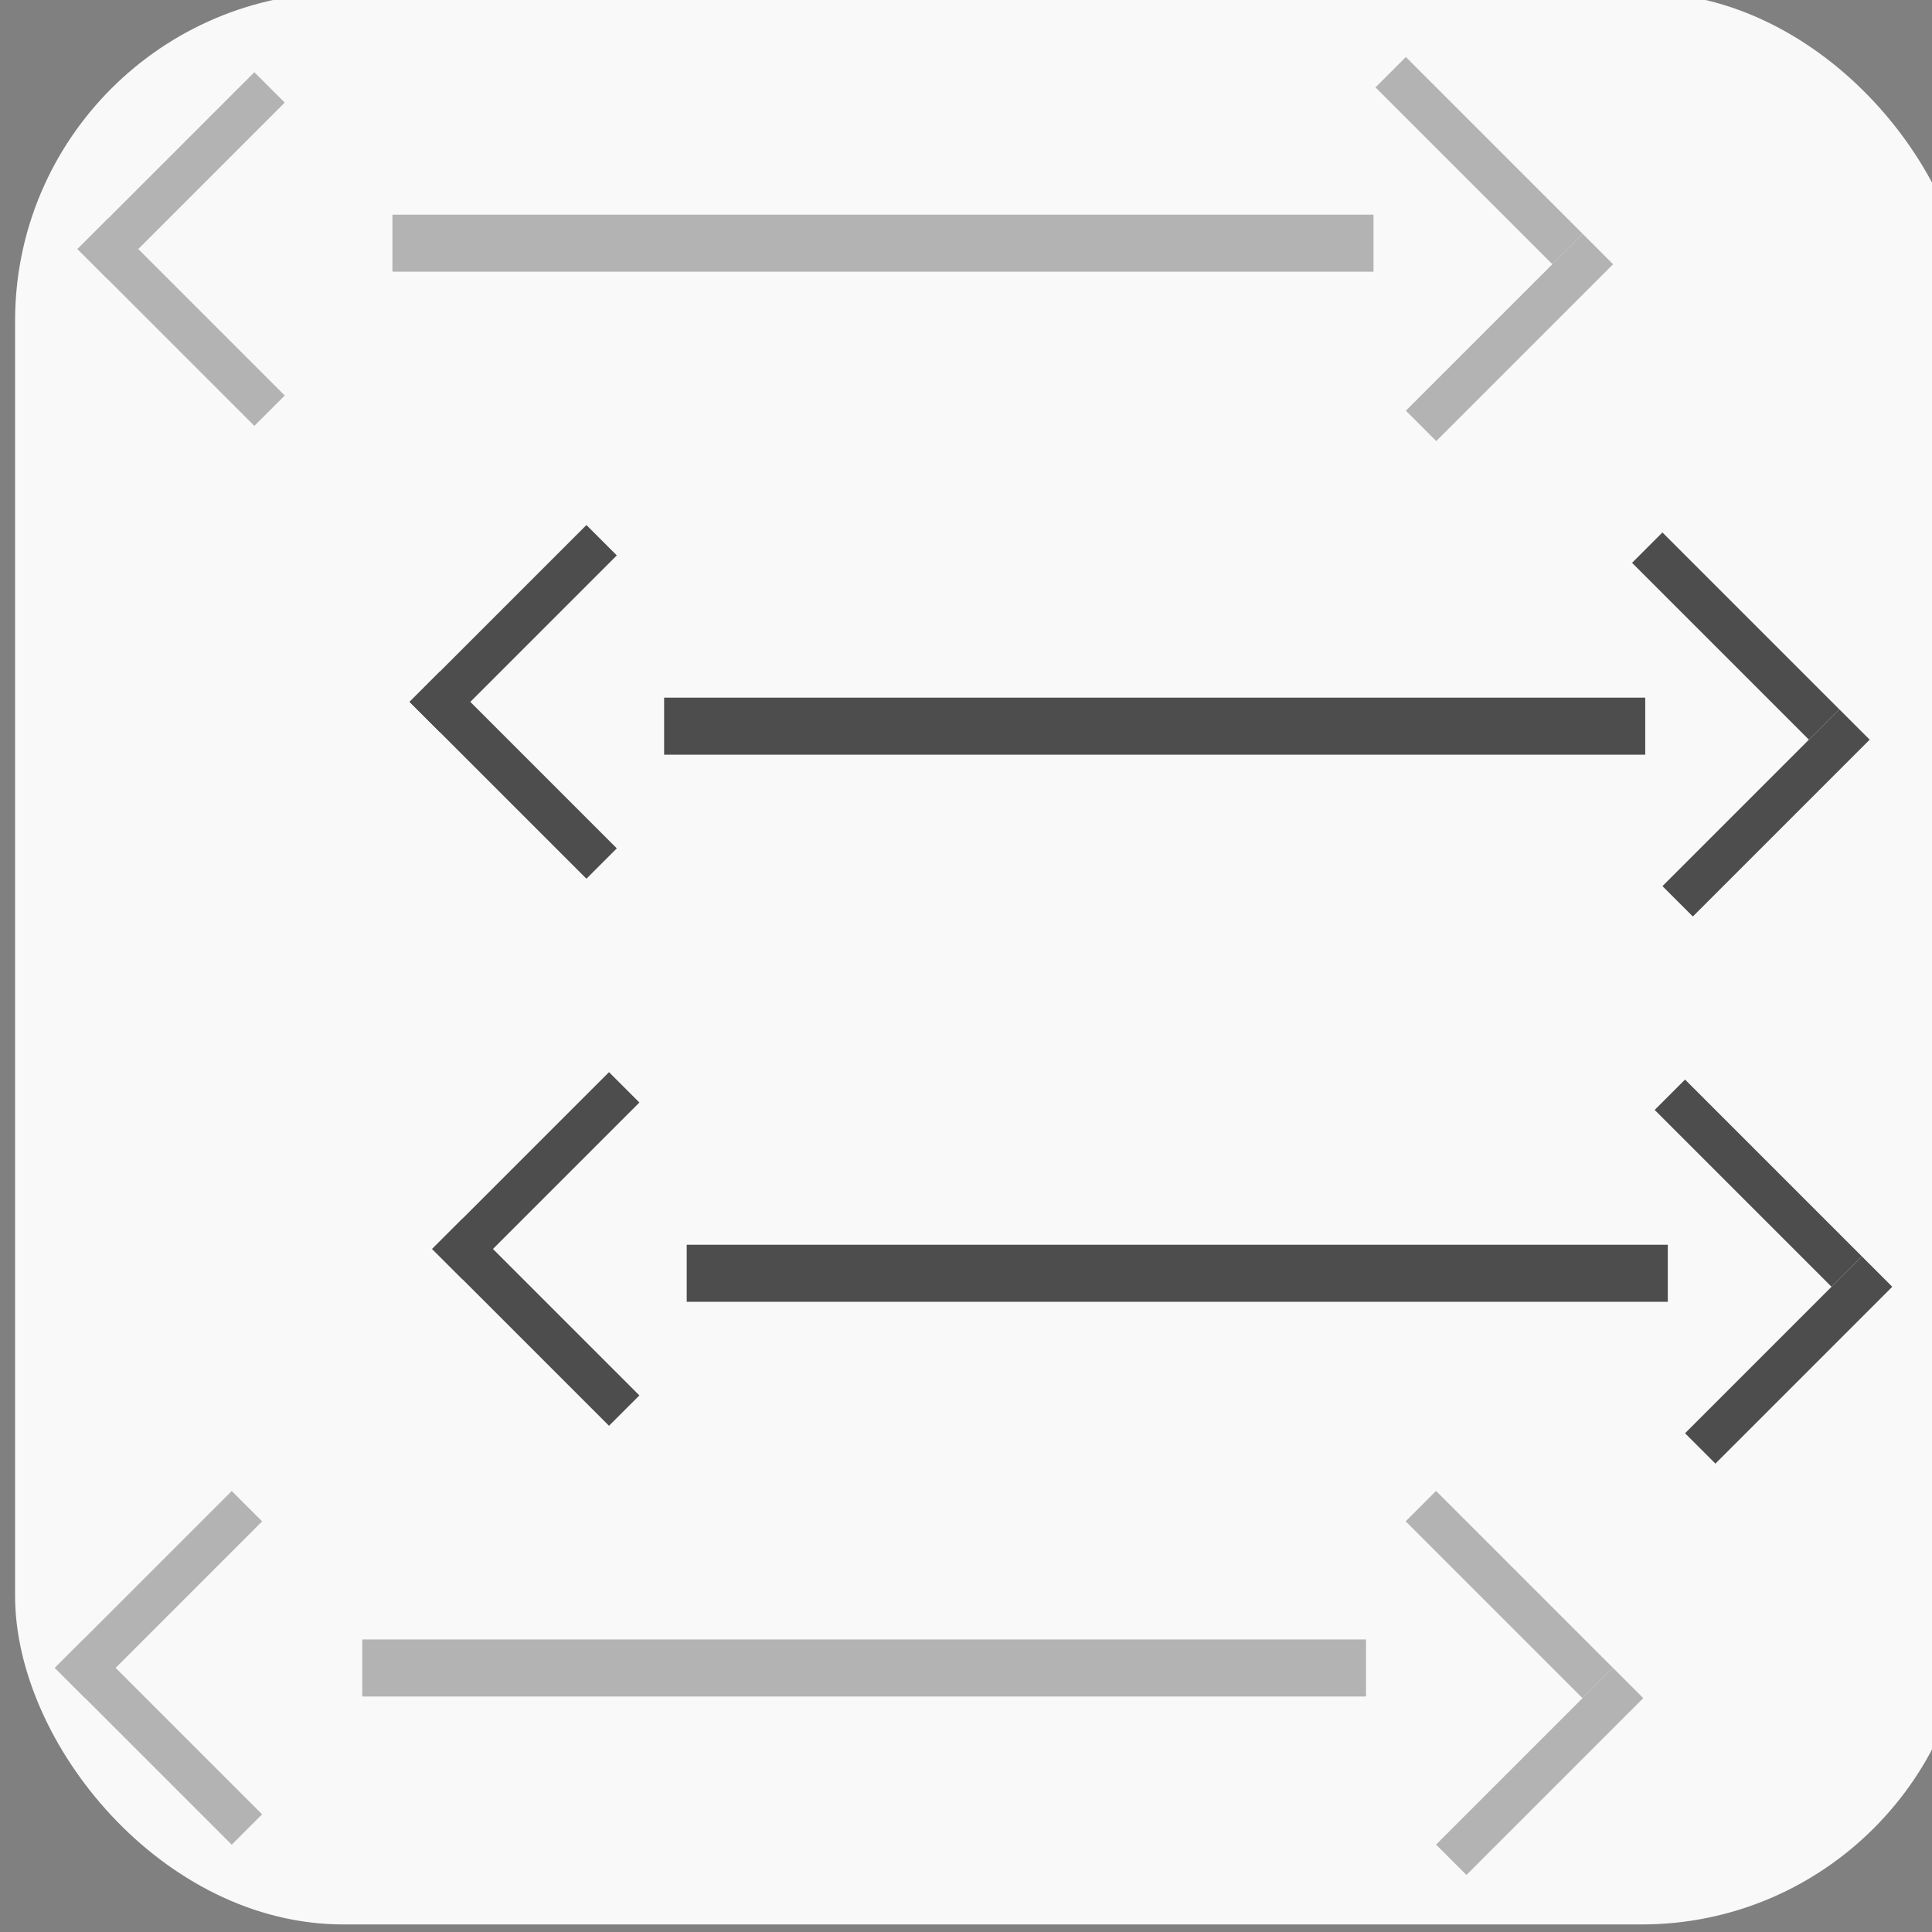 <?xml version="1.0" encoding="UTF-8" standalone="no"?>
<!-- Created with Inkscape (http://www.inkscape.org/) -->

<svg
   xmlns:dc="http://purl.org/dc/elements/1.1/"
   xmlns:cc="http://creativecommons.org/ns#"
   xmlns:rdf="http://www.w3.org/1999/02/22-rdf-syntax-ns#"
   xmlns:svg="http://www.w3.org/2000/svg"
   xmlns="http://www.w3.org/2000/svg"
   xmlns:sodipodi="http://sodipodi.sourceforge.net/DTD/sodipodi-0.dtd"
   xmlns:inkscape="http://www.inkscape.org/namespaces/inkscape"
   width="256"
   height="256"
   viewBox="0 0 67.733 67.733"
   version="1.1"
   id="svg8"
   inkscape:version="0.92.3 (2405546, 2018-03-11)"
   sodipodi:docname="nsysctl.svg"
   inkscape:export-filename="/home/alfix/nsysctl/icon/nsysctl-128.png"
   inkscape:export-xdpi="47.808109"
   inkscape:export-ydpi="47.808109">
  <rect x="0" y="0" width="67.733" height="67.733" fill="#808080" stroke="none"/>
  <defs
     id="defs2" />
  <sodipodi:namedview
     id="base"
     pagecolor="#ffffff"
     bordercolor="#666666"
     borderopacity="1.0"
     inkscape:pageopacity="0.0"
     inkscape:pageshadow="2"
     inkscape:zoom="1"
     inkscape:cx="52.348913"
     inkscape:cy="116.5"
     inkscape:document-units="mm"
     inkscape:current-layer="layer1"
     showgrid="false"
     units="px"
     inkscape:window-width="1366"
     inkscape:window-height="706"
     inkscape:window-x="0"
     inkscape:window-y="33"
     inkscape:window-maximized="1" />
  <g
     inkscape:label="Layer 1"
     inkscape:groupmode="layer"
     id="layer1"
     transform="translate(0,-229.267)">
    <rect
       style="fill:#f9f9f9;stroke-width:0.269"
       id="rect10"
       width="68.536"
       height="67.733"
       x="0.529"
       y="229.002"
       ry="11.512" />
    <rect
       style="fill:#b3b3b3;stroke-width:0.175"
       id="rect43"
       width="35.19"
       height="2"
       x="12.7"
       y="286.744" />
    <rect
       style="fill:#4d4d4d;stroke-width:0.173"
       id="rect43-7"
       width="34.396"
       height="2"
       x="23.283"
       y="253.725" />
    <rect
       style="fill:#b3b3b3;stroke-width:0.173"
       id="rect43-6"
       width="34.395"
       height="2"
       x="13.758"
       y="236.792" />
    <rect
       style="fill:#b3b3b3;stroke-width:0.076"
       id="rect43-3-7-5"
       width="8.768"
       height="1.506"
       x="193.334"
       y="-206.329"
       transform="rotate(135)"
       inkscape:transform-center-x="-13.151684"
       inkscape:transform-center-y="-11.557561" />
    <rect
       style="fill:#b3b3b3;stroke-width:0.076"
       id="rect43-3-7-8-2"
       width="8.768"
       height="1.506"
       x="-213.591"
       y="-202.102"
       transform="rotate(-135)"
       inkscape:transform-center-x="-11.557564"
       inkscape:transform-center-y="13.151681" />
    <rect
       style="fill:#b3b3b3;stroke-width:0.076"
       id="rect43-3-7-88"
       width="8.768"
       height="1.506"
       x="157.601"
       y="-171.718"
       transform="rotate(135)"
       inkscape:transform-center-x="-13.151684"
       inkscape:transform-center-y="-11.557561" />
    <rect
       style="fill:#b3b3b3;stroke-width:0.076"
       id="rect43-3-7-8-0"
       width="8.768"
       height="1.506"
       x="-178.979"
       y="-166.368"
       transform="rotate(-135)"
       inkscape:transform-center-x="-11.557564"
       inkscape:transform-center-y="13.151681" />
    <rect
       style="fill:#4d4d4d;stroke-width:0.076"
       id="rect43-3-7-9"
       width="8.768"
       height="1.506"
       x="160.594"
       y="-191.175"
       transform="rotate(135)"
       inkscape:transform-center-x="-13.151684"
       inkscape:transform-center-y="-11.557561" />
    <rect
       style="fill:#4d4d4d;stroke-width:0.076"
       id="rect43-3-7-8-26"
       width="8.768"
       height="1.506"
       x="-198.437"
       y="-169.362"
       transform="rotate(-135)"
       inkscape:transform-center-x="-11.557564"
       inkscape:transform-center-y="13.151681" />
    <rect
       style="fill:#b3b3b3;stroke-width:0.076"
       id="rect43-3-7-3"
       width="8.768"
       height="1.506"
       x="-207.149"
       y="-130.184"
       transform="rotate(-135)"
       inkscape:transform-center-x="-11.557559"
       inkscape:transform-center-y="13.151686" />
    <rect
       style="fill:#b3b3b3;stroke-width:0.076"
       id="rect43-3-7-8-3"
       width="8.768"
       height="1.506"
       x="-137.446"
       y="207.149"
       transform="rotate(-45)"
       inkscape:transform-center-x="13.151684"
       inkscape:transform-center-y="11.557555" />
    <rect
       style="fill:#4d4d4d;stroke-width:0.076"
       id="rect43-3-7-86"
       width="8.768"
       height="1.506"
       x="-225.296"
       y="-135.61"
       transform="rotate(-135)"
       inkscape:transform-center-x="-11.557559"
       inkscape:transform-center-y="13.151686" />
    <rect
       style="fill:#4d4d4d;stroke-width:0.076"
       id="rect43-3-7-8-7"
       width="8.768"
       height="1.506"
       x="-142.871"
       y="225.296"
       transform="rotate(-45)"
       inkscape:transform-center-x="13.151684"
       inkscape:transform-center-y="11.557555" />
    <rect
       style="fill:#b3b3b3;stroke-width:0.076"
       id="rect43-3-7-93"
       width="8.768"
       height="1.506"
       x="-243.444"
       y="-164.983"
       transform="rotate(-135)"
       inkscape:transform-center-x="-11.557559"
       inkscape:transform-center-y="13.151686" />
    <rect
       style="fill:#b3b3b3;stroke-width:0.076"
       id="rect43-3-7-8-5"
       width="8.768"
       height="1.506"
       x="-172.244"
       y="243.444"
       transform="rotate(-45)"
       inkscape:transform-center-x="13.151684"
       inkscape:transform-center-y="11.557555" />
    <rect
       style="fill:#4d4d4d;stroke-width:0.173"
       id="rect43-7-3"
       width="34.396"
       height="2"
       x="24.075"
       y="272.906" />
    <rect
       style="fill:#4d4d4d;stroke-width:0.076"
       id="rect43-3-7-9-7"
       width="8.768"
       height="1.506"
       x="173.597"
       y="-205.298"
       transform="rotate(135)"
       inkscape:transform-center-x="-13.151684"
       inkscape:transform-center-y="-11.557561" />
    <rect
       style="fill:#4d4d4d;stroke-width:0.076"
       id="rect43-3-7-8-26-8"
       width="8.768"
       height="1.506"
       x="-212.559"
       y="-182.364"
       transform="rotate(-135)"
       inkscape:transform-center-x="-11.557564"
       inkscape:transform-center-y="13.151681" />
    <rect
       style="fill:#4d4d4d;stroke-width:0.076"
       id="rect43-3-7-86-5"
       width="8.768"
       height="1.506"
       x="-239.419"
       y="-148.612"
       transform="rotate(-135)"
       inkscape:transform-center-x="-11.557559"
       inkscape:transform-center-y="13.151686" />
    <rect
       style="fill:#4d4d4d;stroke-width:0.076"
       id="rect43-3-7-8-7-2"
       width="8.768"
       height="1.506"
       x="-155.874"
       y="239.419"
       transform="rotate(-45)"
       inkscape:transform-center-x="13.151684"
       inkscape:transform-center-y="11.557555" />
  </g>
</svg>

